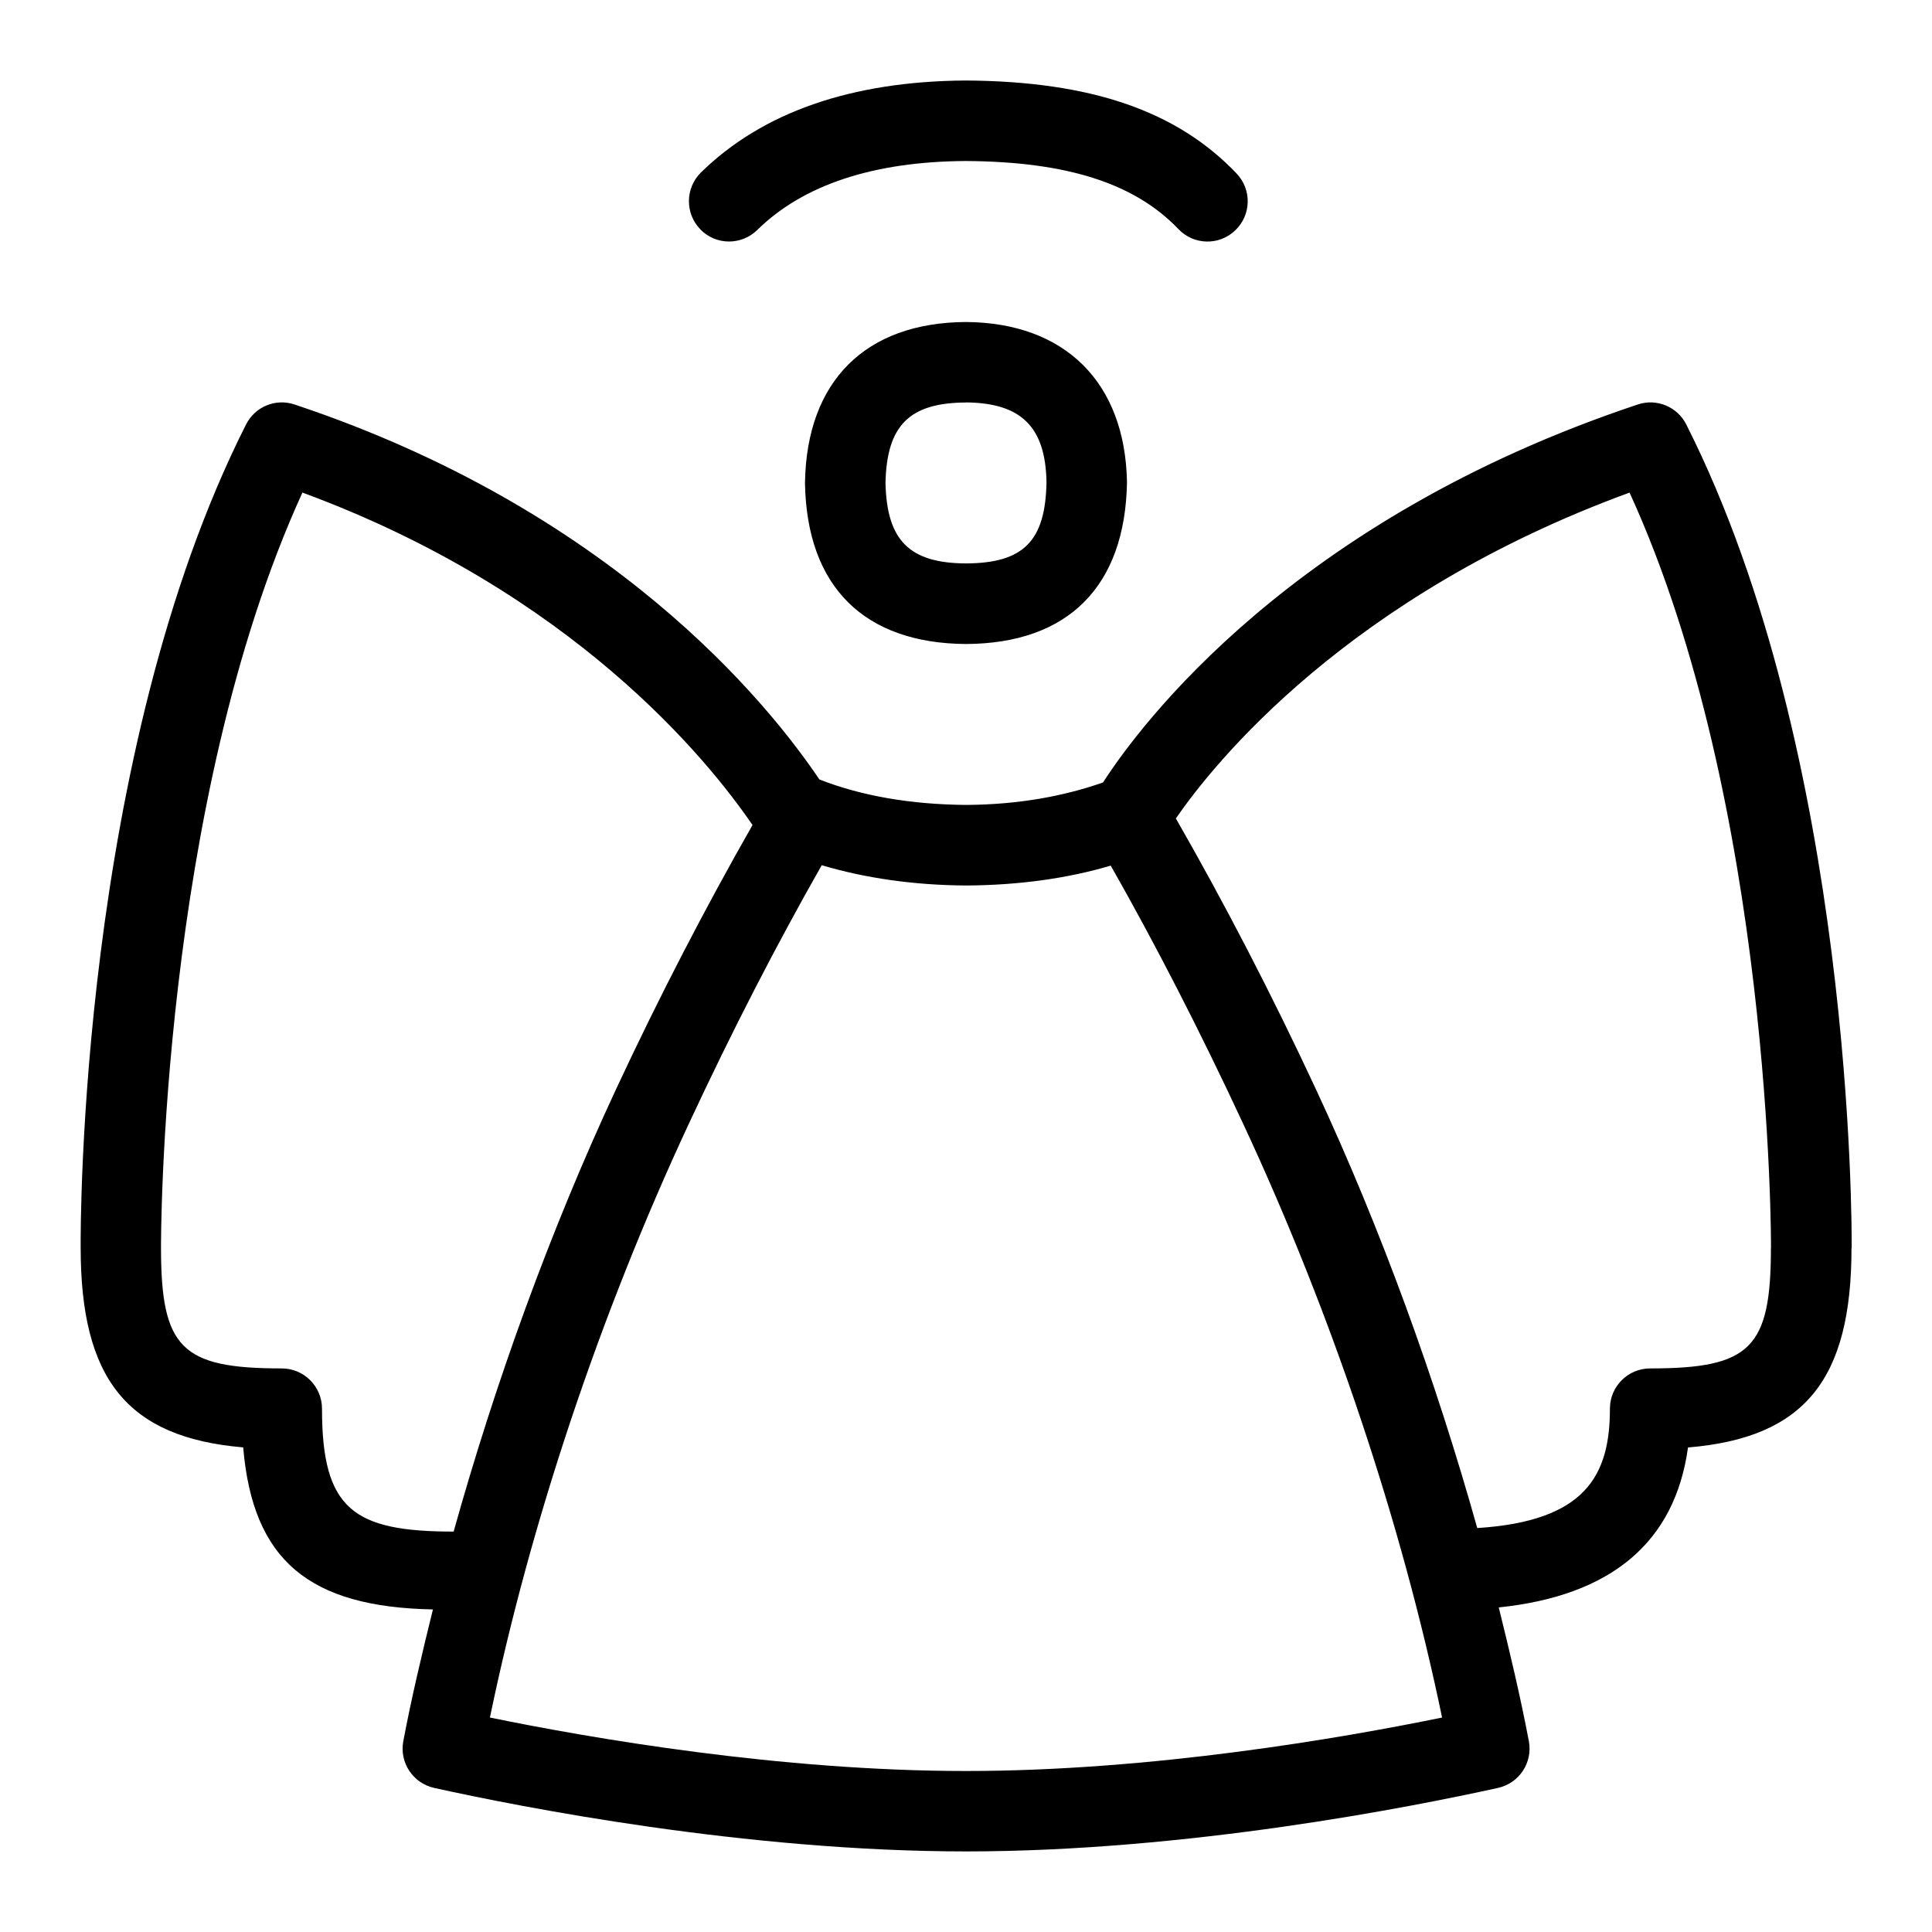 <svg id="Layer_1" viewBox="0 0 24 24" xmlns="http://www.w3.org/2000/svg" data-name="Layer 1"><path d="m8.701 2.85c-.193-.197-.19-.514.006-.707.764-.749 1.871-1.134 3.29-1.143 1.556.01 2.622.377 3.364 1.155.191.2.184.516-.017.707-.199.191-.516.184-.706-.017-.543-.568-1.382-.837-2.642-.845-1.145.007-2.018.295-2.589.857-.198.193-.514.191-.707-.007zm3.296 1.15c1.235.008 1.981.752 2.003 1.992-.023 1.294-.732 2.001-1.997 2.008-1.27-.007-1.979-.714-2.003-1.991v-.018c.022-1.257.75-1.983 1.997-1.991zm0 1c-.7.004-.982.285-.997.999.016.716.297.997 1.003 1 .712-.004.984-.278.997-1.009-.012-.685-.312-.986-1.003-.991zm11.003 10.503c0 1.631-.578 2.358-2.031 2.478-.162 1.176-.951 1.842-2.351 1.987.139.56.271 1.118.374 1.661.05.266-.119.522-.383.581-1.073.237-3.865.789-6.608.789s-5.535-.552-6.608-.789c-.264-.059-.433-.315-.383-.581.101-.535.232-1.085.368-1.636-1.538-.03-2.238-.608-2.357-2.013-1.444-.123-2.019-.852-2.019-2.481-.002-.245-.02-6.119 2.054-10.225.111-.221.366-.329.604-.249 3.933 1.311 5.865 3.688 6.519 4.658.522.204 1.135.311 1.826.316.636-.004 1.201-.105 1.697-.279.458-.71 2.352-3.265 6.642-4.695.236-.08.493.028.604.249 2.073 4.107 2.056 9.981 2.054 10.229zm-17.365 3.524c.516-1.849 1.196-3.73 2.012-5.484.553-1.186 1.124-2.282 1.701-3.294-.549-.804-2.231-2.892-5.591-4.13-1.772 3.875-1.757 9.32-1.757 9.377 0 1.251.252 1.503 1.5 1.503.276 0 .5.224.5.5 0 1.248.387 1.527 1.635 1.527zm12.279 2.309c-.5-2.414-1.369-5.012-2.468-7.37-.537-1.154-1.091-2.233-1.648-3.213-.54.16-1.142.243-1.795.247-.656-.004-1.255-.092-1.795-.252-.56.984-1.116 2.062-1.654 3.218-1.099 2.358-1.968 4.956-2.468 7.37 1.255.257 3.607.664 5.914.664s4.659-.407 5.914-.664zm4.086-5.836c0-.06.016-5.505-1.757-9.381-3.506 1.283-5.17 3.372-5.636 4.048.591 1.031 1.178 2.157 1.745 3.375.81 1.74 1.484 3.605 1.999 5.44 1.345-.085 1.648-.653 1.648-1.483 0-.276.224-.5.5-.5 1.248 0 1.5-.252 1.5-1.5z"/></svg>